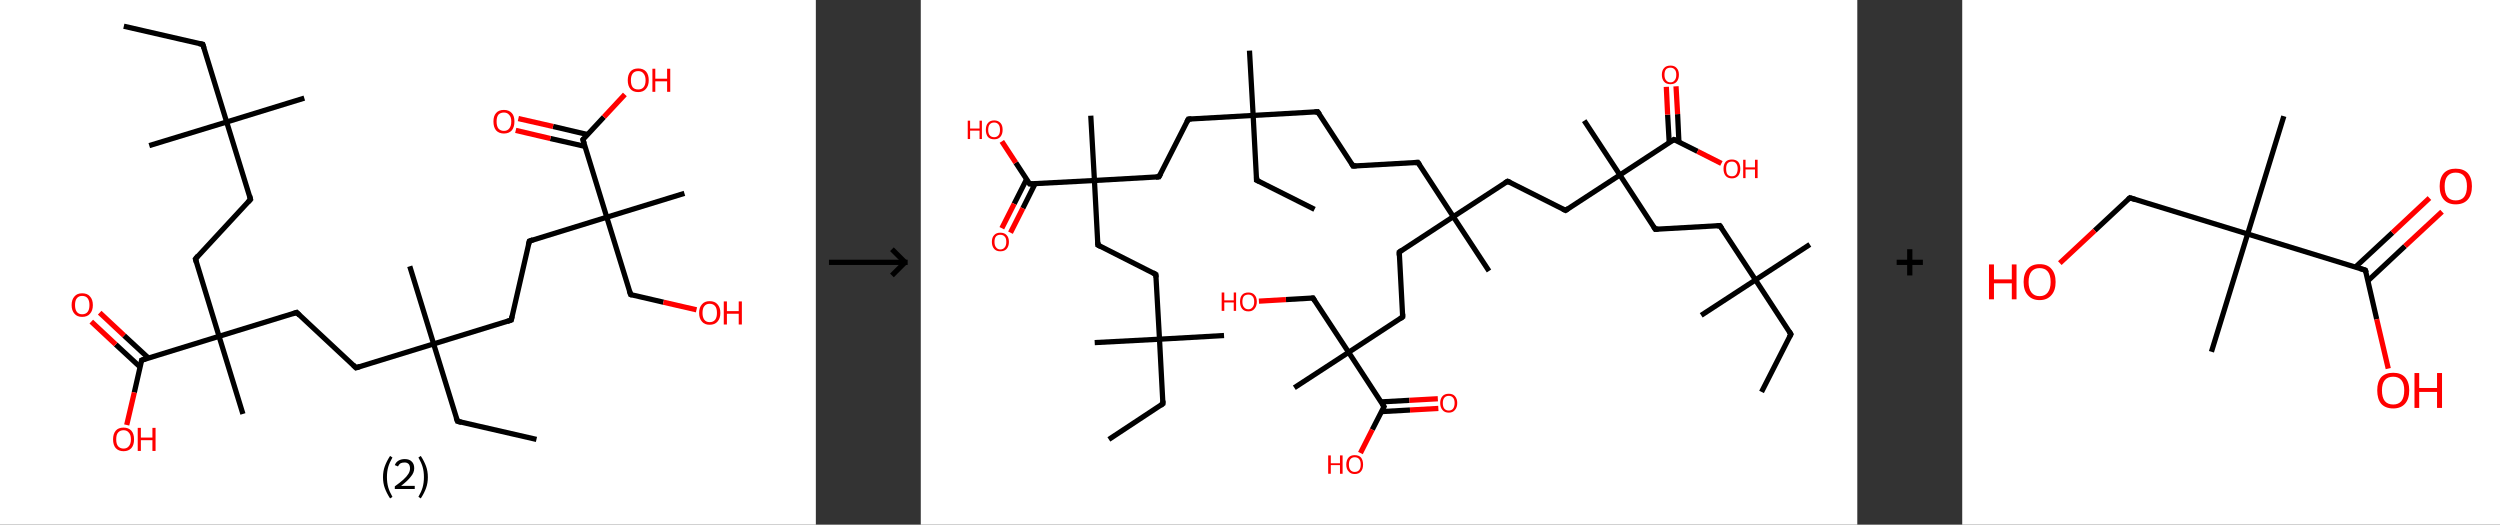 <?xml version='1.0' encoding='ASCII' standalone='yes'?>
<svg xmlns="http://www.w3.org/2000/svg" xmlns:xlink="http://www.w3.org/1999/xlink" version="1.1" width="953.0px" viewBox="0 0 953.0 200.0" height="200.0px">
  <rect x="0" y="0" width="953.0" height="200.0" fill="#333333" stroke="none"/>
  <g>
    <g transform="translate(0, 0) scale(1 1) "><!-- END OF HEADER -->
<rect style="opacity:1.0;fill:#FFFFFF;stroke:none" width="311.0" height="200.0" x="0.0" y="0.0"> </rect>
<path class="bond-0 atom-0 atom-1" d="M 47.2,10.0 L 77.3,16.9" style="fill:none;fill-rule:evenodd;stroke:#000000;stroke-width:2.0px;stroke-linecap:butt;stroke-linejoin:miter;stroke-opacity:1"/>
<path class="bond-1 atom-1 atom-2" d="M 77.3,16.9 L 86.4,46.5" style="fill:none;fill-rule:evenodd;stroke:#000000;stroke-width:2.0px;stroke-linecap:butt;stroke-linejoin:miter;stroke-opacity:1"/>
<path class="bond-2 atom-2 atom-3" d="M 86.4,46.5 L 56.9,55.5" style="fill:none;fill-rule:evenodd;stroke:#000000;stroke-width:2.0px;stroke-linecap:butt;stroke-linejoin:miter;stroke-opacity:1"/>
<path class="bond-3 atom-2 atom-4" d="M 86.4,46.5 L 116.0,37.4" style="fill:none;fill-rule:evenodd;stroke:#000000;stroke-width:2.0px;stroke-linecap:butt;stroke-linejoin:miter;stroke-opacity:1"/>
<path class="bond-4 atom-2 atom-5" d="M 86.4,46.5 L 95.5,76.0" style="fill:none;fill-rule:evenodd;stroke:#000000;stroke-width:2.0px;stroke-linecap:butt;stroke-linejoin:miter;stroke-opacity:1"/>
<path class="bond-5 atom-5 atom-6" d="M 95.5,76.0 L 74.5,98.7" style="fill:none;fill-rule:evenodd;stroke:#000000;stroke-width:2.0px;stroke-linecap:butt;stroke-linejoin:miter;stroke-opacity:1"/>
<path class="bond-6 atom-6 atom-7" d="M 74.5,98.7 L 83.5,128.2" style="fill:none;fill-rule:evenodd;stroke:#000000;stroke-width:2.0px;stroke-linecap:butt;stroke-linejoin:miter;stroke-opacity:1"/>
<path class="bond-7 atom-7 atom-8" d="M 83.5,128.2 L 92.6,157.8" style="fill:none;fill-rule:evenodd;stroke:#000000;stroke-width:2.0px;stroke-linecap:butt;stroke-linejoin:miter;stroke-opacity:1"/>
<path class="bond-8 atom-7 atom-9" d="M 83.5,128.2 L 113.1,119.1" style="fill:none;fill-rule:evenodd;stroke:#000000;stroke-width:2.0px;stroke-linecap:butt;stroke-linejoin:miter;stroke-opacity:1"/>
<path class="bond-9 atom-9 atom-10" d="M 113.1,119.1 L 135.7,140.2" style="fill:none;fill-rule:evenodd;stroke:#000000;stroke-width:2.0px;stroke-linecap:butt;stroke-linejoin:miter;stroke-opacity:1"/>
<path class="bond-10 atom-10 atom-11" d="M 135.7,140.2 L 165.3,131.1" style="fill:none;fill-rule:evenodd;stroke:#000000;stroke-width:2.0px;stroke-linecap:butt;stroke-linejoin:miter;stroke-opacity:1"/>
<path class="bond-11 atom-11 atom-12" d="M 165.3,131.1 L 156.2,101.5" style="fill:none;fill-rule:evenodd;stroke:#000000;stroke-width:2.0px;stroke-linecap:butt;stroke-linejoin:miter;stroke-opacity:1"/>
<path class="bond-12 atom-11 atom-13" d="M 165.3,131.1 L 174.4,160.6" style="fill:none;fill-rule:evenodd;stroke:#000000;stroke-width:2.0px;stroke-linecap:butt;stroke-linejoin:miter;stroke-opacity:1"/>
<path class="bond-13 atom-13 atom-14" d="M 174.4,160.6 L 204.5,167.5" style="fill:none;fill-rule:evenodd;stroke:#000000;stroke-width:2.0px;stroke-linecap:butt;stroke-linejoin:miter;stroke-opacity:1"/>
<path class="bond-14 atom-11 atom-15" d="M 165.3,131.1 L 194.9,122.0" style="fill:none;fill-rule:evenodd;stroke:#000000;stroke-width:2.0px;stroke-linecap:butt;stroke-linejoin:miter;stroke-opacity:1"/>
<path class="bond-15 atom-15 atom-16" d="M 194.9,122.0 L 201.8,91.9" style="fill:none;fill-rule:evenodd;stroke:#000000;stroke-width:2.0px;stroke-linecap:butt;stroke-linejoin:miter;stroke-opacity:1"/>
<path class="bond-16 atom-16 atom-17" d="M 201.8,91.9 L 231.3,82.8" style="fill:none;fill-rule:evenodd;stroke:#000000;stroke-width:2.0px;stroke-linecap:butt;stroke-linejoin:miter;stroke-opacity:1"/>
<path class="bond-17 atom-17 atom-18" d="M 231.3,82.8 L 260.9,73.7" style="fill:none;fill-rule:evenodd;stroke:#000000;stroke-width:2.0px;stroke-linecap:butt;stroke-linejoin:miter;stroke-opacity:1"/>
<path class="bond-18 atom-17 atom-19" d="M 231.3,82.8 L 240.4,112.3" style="fill:none;fill-rule:evenodd;stroke:#000000;stroke-width:2.0px;stroke-linecap:butt;stroke-linejoin:miter;stroke-opacity:1"/>
<path class="bond-19 atom-19 atom-20" d="M 240.4,112.3 L 252.9,115.2" style="fill:none;fill-rule:evenodd;stroke:#000000;stroke-width:2.0px;stroke-linecap:butt;stroke-linejoin:miter;stroke-opacity:1"/>
<path class="bond-19 atom-19 atom-20" d="M 252.9,115.2 L 265.5,118.1" style="fill:none;fill-rule:evenodd;stroke:#FF0000;stroke-width:2.0px;stroke-linecap:butt;stroke-linejoin:miter;stroke-opacity:1"/>
<path class="bond-20 atom-17 atom-21" d="M 231.3,82.8 L 222.2,53.2" style="fill:none;fill-rule:evenodd;stroke:#000000;stroke-width:2.0px;stroke-linecap:butt;stroke-linejoin:miter;stroke-opacity:1"/>
<path class="bond-21 atom-21 atom-22" d="M 224.0,51.3 L 210.8,48.2" style="fill:none;fill-rule:evenodd;stroke:#000000;stroke-width:2.0px;stroke-linecap:butt;stroke-linejoin:miter;stroke-opacity:1"/>
<path class="bond-21 atom-21 atom-22" d="M 210.8,48.2 L 197.6,45.2" style="fill:none;fill-rule:evenodd;stroke:#FF0000;stroke-width:2.0px;stroke-linecap:butt;stroke-linejoin:miter;stroke-opacity:1"/>
<path class="bond-21 atom-21 atom-22" d="M 223.0,55.8 L 209.8,52.8" style="fill:none;fill-rule:evenodd;stroke:#000000;stroke-width:2.0px;stroke-linecap:butt;stroke-linejoin:miter;stroke-opacity:1"/>
<path class="bond-21 atom-21 atom-22" d="M 209.8,52.8 L 196.6,49.7" style="fill:none;fill-rule:evenodd;stroke:#FF0000;stroke-width:2.0px;stroke-linecap:butt;stroke-linejoin:miter;stroke-opacity:1"/>
<path class="bond-22 atom-21 atom-23" d="M 222.2,53.2 L 230.2,44.6" style="fill:none;fill-rule:evenodd;stroke:#000000;stroke-width:2.0px;stroke-linecap:butt;stroke-linejoin:miter;stroke-opacity:1"/>
<path class="bond-22 atom-21 atom-23" d="M 230.2,44.6 L 238.2,36.0" style="fill:none;fill-rule:evenodd;stroke:#FF0000;stroke-width:2.0px;stroke-linecap:butt;stroke-linejoin:miter;stroke-opacity:1"/>
<path class="bond-23 atom-7 atom-24" d="M 83.5,128.2 L 54.0,137.3" style="fill:none;fill-rule:evenodd;stroke:#000000;stroke-width:2.0px;stroke-linecap:butt;stroke-linejoin:miter;stroke-opacity:1"/>
<path class="bond-24 atom-24 atom-25" d="M 56.6,136.5 L 47.3,127.9" style="fill:none;fill-rule:evenodd;stroke:#000000;stroke-width:2.0px;stroke-linecap:butt;stroke-linejoin:miter;stroke-opacity:1"/>
<path class="bond-24 atom-24 atom-25" d="M 47.3,127.9 L 38.0,119.2" style="fill:none;fill-rule:evenodd;stroke:#FF0000;stroke-width:2.0px;stroke-linecap:butt;stroke-linejoin:miter;stroke-opacity:1"/>
<path class="bond-24 atom-24 atom-25" d="M 53.4,139.9 L 44.1,131.3" style="fill:none;fill-rule:evenodd;stroke:#000000;stroke-width:2.0px;stroke-linecap:butt;stroke-linejoin:miter;stroke-opacity:1"/>
<path class="bond-24 atom-24 atom-25" d="M 44.1,131.3 L 34.8,122.6" style="fill:none;fill-rule:evenodd;stroke:#FF0000;stroke-width:2.0px;stroke-linecap:butt;stroke-linejoin:miter;stroke-opacity:1"/>
<path class="bond-25 atom-24 atom-26" d="M 54.0,137.3 L 51.2,149.6" style="fill:none;fill-rule:evenodd;stroke:#000000;stroke-width:2.0px;stroke-linecap:butt;stroke-linejoin:miter;stroke-opacity:1"/>
<path class="bond-25 atom-24 atom-26" d="M 51.2,149.6 L 48.3,162.0" style="fill:none;fill-rule:evenodd;stroke:#FF0000;stroke-width:2.0px;stroke-linecap:butt;stroke-linejoin:miter;stroke-opacity:1"/>
<path d="M 75.8,16.6 L 77.3,16.9 L 77.8,18.4" style="fill:none;stroke:#000000;stroke-width:2.0px;stroke-linecap:butt;stroke-linejoin:miter;stroke-opacity:1;"/>
<path d="M 95.1,74.5 L 95.5,76.0 L 94.5,77.1" style="fill:none;stroke:#000000;stroke-width:2.0px;stroke-linecap:butt;stroke-linejoin:miter;stroke-opacity:1;"/>
<path d="M 75.5,97.5 L 74.5,98.7 L 74.9,100.1" style="fill:none;stroke:#000000;stroke-width:2.0px;stroke-linecap:butt;stroke-linejoin:miter;stroke-opacity:1;"/>
<path d="M 111.6,119.6 L 113.1,119.1 L 114.2,120.2" style="fill:none;stroke:#000000;stroke-width:2.0px;stroke-linecap:butt;stroke-linejoin:miter;stroke-opacity:1;"/>
<path d="M 134.6,139.1 L 135.7,140.2 L 137.2,139.7" style="fill:none;stroke:#000000;stroke-width:2.0px;stroke-linecap:butt;stroke-linejoin:miter;stroke-opacity:1;"/>
<path d="M 173.9,159.2 L 174.4,160.6 L 175.9,161.0" style="fill:none;stroke:#000000;stroke-width:2.0px;stroke-linecap:butt;stroke-linejoin:miter;stroke-opacity:1;"/>
<path d="M 193.4,122.5 L 194.9,122.0 L 195.2,120.5" style="fill:none;stroke:#000000;stroke-width:2.0px;stroke-linecap:butt;stroke-linejoin:miter;stroke-opacity:1;"/>
<path d="M 201.4,93.4 L 201.8,91.9 L 203.2,91.4" style="fill:none;stroke:#000000;stroke-width:2.0px;stroke-linecap:butt;stroke-linejoin:miter;stroke-opacity:1;"/>
<path d="M 239.9,110.8 L 240.4,112.3 L 241.0,112.5" style="fill:none;stroke:#000000;stroke-width:2.0px;stroke-linecap:butt;stroke-linejoin:miter;stroke-opacity:1;"/>
<path d="M 222.7,54.7 L 222.2,53.2 L 222.6,52.8" style="fill:none;stroke:#000000;stroke-width:2.0px;stroke-linecap:butt;stroke-linejoin:miter;stroke-opacity:1;"/>
<path d="M 55.5,136.8 L 54.0,137.3 L 53.9,137.9" style="fill:none;stroke:#000000;stroke-width:2.0px;stroke-linecap:butt;stroke-linejoin:miter;stroke-opacity:1;"/>
<path class="atom-20" d="M 266.5 119.3 Q 266.5 117.2, 267.6 116.0 Q 268.6 114.8, 270.5 114.8 Q 272.5 114.8, 273.5 116.0 Q 274.6 117.2, 274.6 119.3 Q 274.6 121.4, 273.5 122.6 Q 272.5 123.8, 270.5 123.8 Q 268.6 123.8, 267.6 122.6 Q 266.5 121.4, 266.5 119.3 M 270.5 122.8 Q 271.9 122.8, 272.6 121.9 Q 273.3 121.0, 273.3 119.3 Q 273.3 117.5, 272.6 116.7 Q 271.9 115.8, 270.5 115.8 Q 269.2 115.8, 268.5 116.7 Q 267.8 117.5, 267.8 119.3 Q 267.8 121.0, 268.5 121.9 Q 269.2 122.8, 270.5 122.8 " fill="#FF0000"/>
<path class="atom-20" d="M 275.9 114.9 L 277.1 114.9 L 277.1 118.6 L 281.6 118.6 L 281.6 114.9 L 282.8 114.9 L 282.8 123.7 L 281.6 123.7 L 281.6 119.6 L 277.1 119.6 L 277.1 123.7 L 275.9 123.7 L 275.9 114.9 " fill="#FF0000"/>
<path class="atom-22" d="M 188.1 46.3 Q 188.1 44.2, 189.1 43.1 Q 190.1 41.9, 192.1 41.9 Q 194.0 41.9, 195.1 43.1 Q 196.1 44.2, 196.1 46.3 Q 196.1 48.5, 195.1 49.7 Q 194.0 50.9, 192.1 50.9 Q 190.2 50.9, 189.1 49.7 Q 188.1 48.5, 188.1 46.3 M 192.1 49.9 Q 193.4 49.9, 194.1 49.0 Q 194.9 48.1, 194.9 46.3 Q 194.9 44.6, 194.1 43.8 Q 193.4 42.9, 192.1 42.9 Q 190.8 42.9, 190.0 43.7 Q 189.3 44.6, 189.3 46.3 Q 189.3 48.1, 190.0 49.0 Q 190.8 49.9, 192.1 49.9 " fill="#FF0000"/>
<path class="atom-23" d="M 239.3 30.6 Q 239.3 28.5, 240.3 27.3 Q 241.3 26.1, 243.3 26.1 Q 245.2 26.1, 246.3 27.3 Q 247.3 28.5, 247.3 30.6 Q 247.3 32.7, 246.2 33.9 Q 245.2 35.1, 243.3 35.1 Q 241.3 35.1, 240.3 33.9 Q 239.3 32.7, 239.3 30.6 M 243.3 34.1 Q 244.6 34.1, 245.3 33.3 Q 246.1 32.4, 246.1 30.6 Q 246.1 28.9, 245.3 28.0 Q 244.6 27.1, 243.3 27.1 Q 241.9 27.1, 241.2 28.0 Q 240.5 28.9, 240.5 30.6 Q 240.5 32.4, 241.2 33.3 Q 241.9 34.1, 243.3 34.1 " fill="#FF0000"/>
<path class="atom-23" d="M 248.7 26.2 L 249.8 26.2 L 249.8 30.0 L 254.3 30.0 L 254.3 26.2 L 255.5 26.2 L 255.5 35.0 L 254.3 35.0 L 254.3 31.0 L 249.8 31.0 L 249.8 35.0 L 248.7 35.0 L 248.7 26.2 " fill="#FF0000"/>
<path class="atom-25" d="M 27.3 116.3 Q 27.3 114.2, 28.4 113.0 Q 29.4 111.8, 31.3 111.8 Q 33.3 111.8, 34.3 113.0 Q 35.4 114.2, 35.4 116.3 Q 35.4 118.4, 34.3 119.6 Q 33.3 120.8, 31.3 120.8 Q 29.4 120.8, 28.4 119.6 Q 27.3 118.4, 27.3 116.3 M 31.3 119.8 Q 32.7 119.8, 33.4 118.9 Q 34.1 118.0, 34.1 116.3 Q 34.1 114.6, 33.4 113.7 Q 32.7 112.8, 31.3 112.8 Q 30.0 112.8, 29.3 113.7 Q 28.6 114.5, 28.6 116.3 Q 28.6 118.0, 29.3 118.9 Q 30.0 119.8, 31.3 119.8 " fill="#FF0000"/>
<path class="atom-26" d="M 43.1 167.5 Q 43.1 165.4, 44.1 164.2 Q 45.1 163.0, 47.1 163.0 Q 49.0 163.0, 50.1 164.2 Q 51.1 165.4, 51.1 167.5 Q 51.1 169.6, 50.1 170.8 Q 49.0 172.0, 47.1 172.0 Q 45.2 172.0, 44.1 170.8 Q 43.1 169.6, 43.1 167.5 M 47.1 171.0 Q 48.4 171.0, 49.1 170.1 Q 49.9 169.2, 49.9 167.5 Q 49.9 165.7, 49.1 164.9 Q 48.4 164.0, 47.1 164.0 Q 45.8 164.0, 45.0 164.9 Q 44.3 165.7, 44.3 167.5 Q 44.3 169.2, 45.0 170.1 Q 45.8 171.0, 47.1 171.0 " fill="#FF0000"/>
<path class="atom-26" d="M 52.5 163.1 L 53.7 163.1 L 53.7 166.8 L 58.1 166.8 L 58.1 163.1 L 59.3 163.1 L 59.3 171.9 L 58.1 171.9 L 58.1 167.8 L 53.7 167.8 L 53.7 171.9 L 52.5 171.9 L 52.5 163.1 " fill="#FF0000"/>
<path class="legend" d="M 146.0 181.9 Q 146.0 179.6, 146.7 177.7 Q 147.4 175.8, 148.7 173.8 L 149.6 174.4 Q 148.5 176.3, 148.0 178.0 Q 147.5 179.7, 147.5 181.9 Q 147.5 184.0, 148.0 185.8 Q 148.5 187.5, 149.6 189.4 L 148.7 190.0 Q 147.4 188.0, 146.7 186.1 Q 146.0 184.2, 146.0 181.9 " fill="#000000"/>
<path class="legend" d="M 150.5 177.3 Q 150.9 176.2, 151.9 175.6 Q 152.9 175.0, 154.3 175.0 Q 156.0 175.0, 156.9 175.9 Q 157.9 176.8, 157.9 178.5 Q 157.9 180.2, 156.6 181.7 Q 155.4 183.3, 152.9 185.2 L 158.1 185.2 L 158.1 186.4 L 150.5 186.4 L 150.5 185.4 Q 152.6 183.9, 153.8 182.8 Q 155.1 181.6, 155.7 180.6 Q 156.3 179.6, 156.3 178.6 Q 156.3 177.5, 155.8 176.9 Q 155.2 176.3, 154.3 176.3 Q 153.3 176.3, 152.7 176.6 Q 152.1 177.0, 151.7 177.8 L 150.5 177.3 " fill="#000000"/>
<path class="legend" d="M 163.1 181.9 Q 163.1 184.2, 162.4 186.1 Q 161.7 188.0, 160.4 190.0 L 159.5 189.4 Q 160.6 187.5, 161.1 185.8 Q 161.6 184.0, 161.6 181.9 Q 161.6 179.7, 161.1 178.0 Q 160.6 176.3, 159.5 174.4 L 160.4 173.8 Q 161.7 175.8, 162.4 177.7 Q 163.1 179.6, 163.1 181.9 " fill="#000000"/>
</g>
    <g transform="translate(311.0, 0) scale(1 1) "><line x1="5" y1="100" x2="35" y2="100" style="stroke:rgb(0,0,0);stroke-width:2"/>
  <line x1="34" y1="100" x2="29" y2="95" style="stroke:rgb(0,0,0);stroke-width:2"/>
  <line x1="34" y1="100" x2="29" y2="105" style="stroke:rgb(0,0,0);stroke-width:2"/>
</g>
    <g transform="translate(351.0, 0) scale(1 1) "><!-- END OF HEADER -->
<rect style="opacity:1.0;fill:#FFFFFF;stroke:none" width="357.0" height="200.0" x="0.0" y="0.0"> </rect>
<path class="bond-0 atom-0 atom-1" d="M 71.7,167.5 L 92.3,153.9" style="fill:none;fill-rule:evenodd;stroke:#000000;stroke-width:2.0px;stroke-linecap:butt;stroke-linejoin:miter;stroke-opacity:1"/>
<path class="bond-1 atom-1 atom-2" d="M 92.3,153.9 L 91.0,129.3" style="fill:none;fill-rule:evenodd;stroke:#000000;stroke-width:2.0px;stroke-linecap:butt;stroke-linejoin:miter;stroke-opacity:1"/>
<path class="bond-2 atom-2 atom-3" d="M 91.0,129.3 L 66.3,130.6" style="fill:none;fill-rule:evenodd;stroke:#000000;stroke-width:2.0px;stroke-linecap:butt;stroke-linejoin:miter;stroke-opacity:1"/>
<path class="bond-3 atom-2 atom-4" d="M 91.0,129.3 L 115.6,127.9" style="fill:none;fill-rule:evenodd;stroke:#000000;stroke-width:2.0px;stroke-linecap:butt;stroke-linejoin:miter;stroke-opacity:1"/>
<path class="bond-4 atom-2 atom-5" d="M 91.0,129.3 L 89.6,104.6" style="fill:none;fill-rule:evenodd;stroke:#000000;stroke-width:2.0px;stroke-linecap:butt;stroke-linejoin:miter;stroke-opacity:1"/>
<path class="bond-5 atom-5 atom-6" d="M 89.6,104.6 L 67.5,93.4" style="fill:none;fill-rule:evenodd;stroke:#000000;stroke-width:2.0px;stroke-linecap:butt;stroke-linejoin:miter;stroke-opacity:1"/>
<path class="bond-6 atom-6 atom-7" d="M 67.5,93.4 L 66.2,68.8" style="fill:none;fill-rule:evenodd;stroke:#000000;stroke-width:2.0px;stroke-linecap:butt;stroke-linejoin:miter;stroke-opacity:1"/>
<path class="bond-7 atom-7 atom-8" d="M 66.2,68.8 L 64.8,44.1" style="fill:none;fill-rule:evenodd;stroke:#000000;stroke-width:2.0px;stroke-linecap:butt;stroke-linejoin:miter;stroke-opacity:1"/>
<path class="bond-8 atom-7 atom-9" d="M 66.2,68.8 L 90.8,67.4" style="fill:none;fill-rule:evenodd;stroke:#000000;stroke-width:2.0px;stroke-linecap:butt;stroke-linejoin:miter;stroke-opacity:1"/>
<path class="bond-9 atom-9 atom-10" d="M 90.8,67.4 L 102.0,45.4" style="fill:none;fill-rule:evenodd;stroke:#000000;stroke-width:2.0px;stroke-linecap:butt;stroke-linejoin:miter;stroke-opacity:1"/>
<path class="bond-10 atom-10 atom-11" d="M 102.0,45.4 L 126.7,44.0" style="fill:none;fill-rule:evenodd;stroke:#000000;stroke-width:2.0px;stroke-linecap:butt;stroke-linejoin:miter;stroke-opacity:1"/>
<path class="bond-11 atom-11 atom-12" d="M 126.7,44.0 L 125.3,19.3" style="fill:none;fill-rule:evenodd;stroke:#000000;stroke-width:2.0px;stroke-linecap:butt;stroke-linejoin:miter;stroke-opacity:1"/>
<path class="bond-12 atom-11 atom-13" d="M 126.7,44.0 L 128.0,68.7" style="fill:none;fill-rule:evenodd;stroke:#000000;stroke-width:2.0px;stroke-linecap:butt;stroke-linejoin:miter;stroke-opacity:1"/>
<path class="bond-13 atom-13 atom-14" d="M 128.0,68.7 L 150.1,79.8" style="fill:none;fill-rule:evenodd;stroke:#000000;stroke-width:2.0px;stroke-linecap:butt;stroke-linejoin:miter;stroke-opacity:1"/>
<path class="bond-14 atom-11 atom-15" d="M 126.7,44.0 L 151.3,42.6" style="fill:none;fill-rule:evenodd;stroke:#000000;stroke-width:2.0px;stroke-linecap:butt;stroke-linejoin:miter;stroke-opacity:1"/>
<path class="bond-15 atom-15 atom-16" d="M 151.3,42.6 L 164.8,63.3" style="fill:none;fill-rule:evenodd;stroke:#000000;stroke-width:2.0px;stroke-linecap:butt;stroke-linejoin:miter;stroke-opacity:1"/>
<path class="bond-16 atom-16 atom-17" d="M 164.8,63.3 L 189.5,61.9" style="fill:none;fill-rule:evenodd;stroke:#000000;stroke-width:2.0px;stroke-linecap:butt;stroke-linejoin:miter;stroke-opacity:1"/>
<path class="bond-17 atom-17 atom-18" d="M 189.5,61.9 L 203.0,82.6" style="fill:none;fill-rule:evenodd;stroke:#000000;stroke-width:2.0px;stroke-linecap:butt;stroke-linejoin:miter;stroke-opacity:1"/>
<path class="bond-18 atom-18 atom-19" d="M 203.0,82.6 L 216.6,103.3" style="fill:none;fill-rule:evenodd;stroke:#000000;stroke-width:2.0px;stroke-linecap:butt;stroke-linejoin:miter;stroke-opacity:1"/>
<path class="bond-19 atom-18 atom-20" d="M 203.0,82.6 L 182.4,96.1" style="fill:none;fill-rule:evenodd;stroke:#000000;stroke-width:2.0px;stroke-linecap:butt;stroke-linejoin:miter;stroke-opacity:1"/>
<path class="bond-20 atom-20 atom-21" d="M 182.4,96.1 L 183.7,120.8" style="fill:none;fill-rule:evenodd;stroke:#000000;stroke-width:2.0px;stroke-linecap:butt;stroke-linejoin:miter;stroke-opacity:1"/>
<path class="bond-21 atom-21 atom-22" d="M 183.7,120.8 L 163.1,134.3" style="fill:none;fill-rule:evenodd;stroke:#000000;stroke-width:2.0px;stroke-linecap:butt;stroke-linejoin:miter;stroke-opacity:1"/>
<path class="bond-22 atom-22 atom-23" d="M 163.1,134.3 L 142.4,147.8" style="fill:none;fill-rule:evenodd;stroke:#000000;stroke-width:2.0px;stroke-linecap:butt;stroke-linejoin:miter;stroke-opacity:1"/>
<path class="bond-23 atom-22 atom-24" d="M 163.1,134.3 L 149.5,113.6" style="fill:none;fill-rule:evenodd;stroke:#000000;stroke-width:2.0px;stroke-linecap:butt;stroke-linejoin:miter;stroke-opacity:1"/>
<path class="bond-24 atom-24 atom-25" d="M 149.5,113.6 L 139.2,114.2" style="fill:none;fill-rule:evenodd;stroke:#000000;stroke-width:2.0px;stroke-linecap:butt;stroke-linejoin:miter;stroke-opacity:1"/>
<path class="bond-24 atom-24 atom-25" d="M 139.2,114.2 L 128.9,114.8" style="fill:none;fill-rule:evenodd;stroke:#FF0000;stroke-width:2.0px;stroke-linecap:butt;stroke-linejoin:miter;stroke-opacity:1"/>
<path class="bond-25 atom-22 atom-26" d="M 163.1,134.3 L 176.6,155.0" style="fill:none;fill-rule:evenodd;stroke:#000000;stroke-width:2.0px;stroke-linecap:butt;stroke-linejoin:miter;stroke-opacity:1"/>
<path class="bond-26 atom-26 atom-27" d="M 175.6,156.9 L 186.5,156.3" style="fill:none;fill-rule:evenodd;stroke:#000000;stroke-width:2.0px;stroke-linecap:butt;stroke-linejoin:miter;stroke-opacity:1"/>
<path class="bond-26 atom-26 atom-27" d="M 186.5,156.3 L 197.3,155.7" style="fill:none;fill-rule:evenodd;stroke:#FF0000;stroke-width:2.0px;stroke-linecap:butt;stroke-linejoin:miter;stroke-opacity:1"/>
<path class="bond-26 atom-26 atom-27" d="M 175.4,153.2 L 186.3,152.6" style="fill:none;fill-rule:evenodd;stroke:#000000;stroke-width:2.0px;stroke-linecap:butt;stroke-linejoin:miter;stroke-opacity:1"/>
<path class="bond-26 atom-26 atom-27" d="M 186.3,152.6 L 197.1,152.0" style="fill:none;fill-rule:evenodd;stroke:#FF0000;stroke-width:2.0px;stroke-linecap:butt;stroke-linejoin:miter;stroke-opacity:1"/>
<path class="bond-27 atom-26 atom-28" d="M 176.6,155.0 L 172.1,163.8" style="fill:none;fill-rule:evenodd;stroke:#000000;stroke-width:2.0px;stroke-linecap:butt;stroke-linejoin:miter;stroke-opacity:1"/>
<path class="bond-27 atom-26 atom-28" d="M 172.1,163.8 L 167.6,172.7" style="fill:none;fill-rule:evenodd;stroke:#FF0000;stroke-width:2.0px;stroke-linecap:butt;stroke-linejoin:miter;stroke-opacity:1"/>
<path class="bond-28 atom-18 atom-29" d="M 203.0,82.6 L 223.7,69.1" style="fill:none;fill-rule:evenodd;stroke:#000000;stroke-width:2.0px;stroke-linecap:butt;stroke-linejoin:miter;stroke-opacity:1"/>
<path class="bond-29 atom-29 atom-30" d="M 223.7,69.1 L 245.8,80.2" style="fill:none;fill-rule:evenodd;stroke:#000000;stroke-width:2.0px;stroke-linecap:butt;stroke-linejoin:miter;stroke-opacity:1"/>
<path class="bond-30 atom-30 atom-31" d="M 245.8,80.2 L 266.5,66.7" style="fill:none;fill-rule:evenodd;stroke:#000000;stroke-width:2.0px;stroke-linecap:butt;stroke-linejoin:miter;stroke-opacity:1"/>
<path class="bond-31 atom-31 atom-32" d="M 266.5,66.7 L 252.9,46.0" style="fill:none;fill-rule:evenodd;stroke:#000000;stroke-width:2.0px;stroke-linecap:butt;stroke-linejoin:miter;stroke-opacity:1"/>
<path class="bond-32 atom-31 atom-33" d="M 266.5,66.7 L 280.0,87.4" style="fill:none;fill-rule:evenodd;stroke:#000000;stroke-width:2.0px;stroke-linecap:butt;stroke-linejoin:miter;stroke-opacity:1"/>
<path class="bond-33 atom-33 atom-34" d="M 280.0,87.4 L 304.6,86.0" style="fill:none;fill-rule:evenodd;stroke:#000000;stroke-width:2.0px;stroke-linecap:butt;stroke-linejoin:miter;stroke-opacity:1"/>
<path class="bond-34 atom-34 atom-35" d="M 304.6,86.0 L 318.2,106.7" style="fill:none;fill-rule:evenodd;stroke:#000000;stroke-width:2.0px;stroke-linecap:butt;stroke-linejoin:miter;stroke-opacity:1"/>
<path class="bond-35 atom-35 atom-36" d="M 318.2,106.7 L 338.9,93.2" style="fill:none;fill-rule:evenodd;stroke:#000000;stroke-width:2.0px;stroke-linecap:butt;stroke-linejoin:miter;stroke-opacity:1"/>
<path class="bond-36 atom-35 atom-37" d="M 318.2,106.7 L 297.5,120.2" style="fill:none;fill-rule:evenodd;stroke:#000000;stroke-width:2.0px;stroke-linecap:butt;stroke-linejoin:miter;stroke-opacity:1"/>
<path class="bond-37 atom-35 atom-38" d="M 318.2,106.7 L 331.7,127.4" style="fill:none;fill-rule:evenodd;stroke:#000000;stroke-width:2.0px;stroke-linecap:butt;stroke-linejoin:miter;stroke-opacity:1"/>
<path class="bond-38 atom-38 atom-39" d="M 331.7,127.4 L 320.5,149.4" style="fill:none;fill-rule:evenodd;stroke:#000000;stroke-width:2.0px;stroke-linecap:butt;stroke-linejoin:miter;stroke-opacity:1"/>
<path class="bond-39 atom-31 atom-40" d="M 266.5,66.7 L 287.1,53.2" style="fill:none;fill-rule:evenodd;stroke:#000000;stroke-width:2.0px;stroke-linecap:butt;stroke-linejoin:miter;stroke-opacity:1"/>
<path class="bond-40 atom-40 atom-41" d="M 289.0,54.1 L 288.5,43.5" style="fill:none;fill-rule:evenodd;stroke:#000000;stroke-width:2.0px;stroke-linecap:butt;stroke-linejoin:miter;stroke-opacity:1"/>
<path class="bond-40 atom-40 atom-41" d="M 288.5,43.5 L 287.9,32.9" style="fill:none;fill-rule:evenodd;stroke:#FF0000;stroke-width:2.0px;stroke-linecap:butt;stroke-linejoin:miter;stroke-opacity:1"/>
<path class="bond-40 atom-40 atom-41" d="M 285.3,54.3 L 284.7,43.7" style="fill:none;fill-rule:evenodd;stroke:#000000;stroke-width:2.0px;stroke-linecap:butt;stroke-linejoin:miter;stroke-opacity:1"/>
<path class="bond-40 atom-40 atom-41" d="M 284.7,43.7 L 284.2,33.1" style="fill:none;fill-rule:evenodd;stroke:#FF0000;stroke-width:2.0px;stroke-linecap:butt;stroke-linejoin:miter;stroke-opacity:1"/>
<path class="bond-41 atom-40 atom-42" d="M 287.1,53.2 L 296.1,57.7" style="fill:none;fill-rule:evenodd;stroke:#000000;stroke-width:2.0px;stroke-linecap:butt;stroke-linejoin:miter;stroke-opacity:1"/>
<path class="bond-41 atom-40 atom-42" d="M 296.1,57.7 L 305.2,62.3" style="fill:none;fill-rule:evenodd;stroke:#FF0000;stroke-width:2.0px;stroke-linecap:butt;stroke-linejoin:miter;stroke-opacity:1"/>
<path class="bond-42 atom-7 atom-43" d="M 66.2,68.8 L 41.5,70.1" style="fill:none;fill-rule:evenodd;stroke:#000000;stroke-width:2.0px;stroke-linecap:butt;stroke-linejoin:miter;stroke-opacity:1"/>
<path class="bond-43 atom-43 atom-44" d="M 40.3,68.4 L 35.6,77.7" style="fill:none;fill-rule:evenodd;stroke:#000000;stroke-width:2.0px;stroke-linecap:butt;stroke-linejoin:miter;stroke-opacity:1"/>
<path class="bond-43 atom-43 atom-44" d="M 35.6,77.7 L 30.9,87.0" style="fill:none;fill-rule:evenodd;stroke:#FF0000;stroke-width:2.0px;stroke-linecap:butt;stroke-linejoin:miter;stroke-opacity:1"/>
<path class="bond-43 atom-43 atom-44" d="M 43.6,70.0 L 38.9,79.4" style="fill:none;fill-rule:evenodd;stroke:#000000;stroke-width:2.0px;stroke-linecap:butt;stroke-linejoin:miter;stroke-opacity:1"/>
<path class="bond-43 atom-43 atom-44" d="M 38.9,79.4 L 34.2,88.7" style="fill:none;fill-rule:evenodd;stroke:#FF0000;stroke-width:2.0px;stroke-linecap:butt;stroke-linejoin:miter;stroke-opacity:1"/>
<path class="bond-44 atom-43 atom-45" d="M 41.5,70.1 L 36.2,62.0" style="fill:none;fill-rule:evenodd;stroke:#000000;stroke-width:2.0px;stroke-linecap:butt;stroke-linejoin:miter;stroke-opacity:1"/>
<path class="bond-44 atom-43 atom-45" d="M 36.2,62.0 L 30.9,53.9" style="fill:none;fill-rule:evenodd;stroke:#FF0000;stroke-width:2.0px;stroke-linecap:butt;stroke-linejoin:miter;stroke-opacity:1"/>
<path d="M 91.3,154.6 L 92.3,153.9 L 92.3,152.7" style="fill:none;stroke:#000000;stroke-width:2.0px;stroke-linecap:butt;stroke-linejoin:miter;stroke-opacity:1;"/>
<path d="M 89.7,105.8 L 89.6,104.6 L 88.5,104.0" style="fill:none;stroke:#000000;stroke-width:2.0px;stroke-linecap:butt;stroke-linejoin:miter;stroke-opacity:1;"/>
<path d="M 68.6,94.0 L 67.5,93.4 L 67.5,92.2" style="fill:none;stroke:#000000;stroke-width:2.0px;stroke-linecap:butt;stroke-linejoin:miter;stroke-opacity:1;"/>
<path d="M 89.6,67.5 L 90.8,67.4 L 91.4,66.3" style="fill:none;stroke:#000000;stroke-width:2.0px;stroke-linecap:butt;stroke-linejoin:miter;stroke-opacity:1;"/>
<path d="M 101.4,46.5 L 102.0,45.4 L 103.2,45.3" style="fill:none;stroke:#000000;stroke-width:2.0px;stroke-linecap:butt;stroke-linejoin:miter;stroke-opacity:1;"/>
<path d="M 128.0,67.4 L 128.0,68.7 L 129.1,69.2" style="fill:none;stroke:#000000;stroke-width:2.0px;stroke-linecap:butt;stroke-linejoin:miter;stroke-opacity:1;"/>
<path d="M 150.1,42.7 L 151.3,42.6 L 152.0,43.6" style="fill:none;stroke:#000000;stroke-width:2.0px;stroke-linecap:butt;stroke-linejoin:miter;stroke-opacity:1;"/>
<path d="M 164.2,62.3 L 164.8,63.3 L 166.1,63.2" style="fill:none;stroke:#000000;stroke-width:2.0px;stroke-linecap:butt;stroke-linejoin:miter;stroke-opacity:1;"/>
<path d="M 188.3,62.0 L 189.5,61.9 L 190.2,62.9" style="fill:none;stroke:#000000;stroke-width:2.0px;stroke-linecap:butt;stroke-linejoin:miter;stroke-opacity:1;"/>
<path d="M 183.4,95.4 L 182.4,96.1 L 182.4,97.4" style="fill:none;stroke:#000000;stroke-width:2.0px;stroke-linecap:butt;stroke-linejoin:miter;stroke-opacity:1;"/>
<path d="M 183.7,119.6 L 183.7,120.8 L 182.7,121.5" style="fill:none;stroke:#000000;stroke-width:2.0px;stroke-linecap:butt;stroke-linejoin:miter;stroke-opacity:1;"/>
<path d="M 150.2,114.7 L 149.5,113.6 L 149.0,113.7" style="fill:none;stroke:#000000;stroke-width:2.0px;stroke-linecap:butt;stroke-linejoin:miter;stroke-opacity:1;"/>
<path d="M 175.9,154.0 L 176.6,155.0 L 176.4,155.4" style="fill:none;stroke:#000000;stroke-width:2.0px;stroke-linecap:butt;stroke-linejoin:miter;stroke-opacity:1;"/>
<path d="M 222.7,69.7 L 223.7,69.1 L 224.8,69.6" style="fill:none;stroke:#000000;stroke-width:2.0px;stroke-linecap:butt;stroke-linejoin:miter;stroke-opacity:1;"/>
<path d="M 244.7,79.7 L 245.8,80.2 L 246.8,79.5" style="fill:none;stroke:#000000;stroke-width:2.0px;stroke-linecap:butt;stroke-linejoin:miter;stroke-opacity:1;"/>
<path d="M 279.3,86.3 L 280.0,87.4 L 281.2,87.3" style="fill:none;stroke:#000000;stroke-width:2.0px;stroke-linecap:butt;stroke-linejoin:miter;stroke-opacity:1;"/>
<path d="M 303.4,86.1 L 304.6,86.0 L 305.3,87.0" style="fill:none;stroke:#000000;stroke-width:2.0px;stroke-linecap:butt;stroke-linejoin:miter;stroke-opacity:1;"/>
<path d="M 331.0,126.3 L 331.7,127.4 L 331.1,128.5" style="fill:none;stroke:#000000;stroke-width:2.0px;stroke-linecap:butt;stroke-linejoin:miter;stroke-opacity:1;"/>
<path d="M 286.1,53.8 L 287.1,53.2 L 287.6,53.4" style="fill:none;stroke:#000000;stroke-width:2.0px;stroke-linecap:butt;stroke-linejoin:miter;stroke-opacity:1;"/>
<path d="M 42.7,70.1 L 41.5,70.1 L 41.2,69.7" style="fill:none;stroke:#000000;stroke-width:2.0px;stroke-linecap:butt;stroke-linejoin:miter;stroke-opacity:1;"/>
<path class="atom-25" d="M 114.7 111.5 L 115.7 111.5 L 115.7 114.5 L 119.3 114.5 L 119.3 111.5 L 120.2 111.5 L 120.2 118.5 L 119.3 118.5 L 119.3 115.3 L 115.7 115.3 L 115.7 118.5 L 114.7 118.5 L 114.7 111.5 " fill="#FF0000"/>
<path class="atom-25" d="M 121.7 115.0 Q 121.7 113.3, 122.5 112.4 Q 123.3 111.5, 124.9 111.5 Q 126.4 111.5, 127.2 112.4 Q 128.1 113.3, 128.1 115.0 Q 128.1 116.7, 127.2 117.7 Q 126.4 118.7, 124.9 118.7 Q 123.3 118.7, 122.5 117.7 Q 121.7 116.7, 121.7 115.0 M 124.9 117.9 Q 125.9 117.9, 126.5 117.1 Q 127.1 116.4, 127.1 115.0 Q 127.1 113.7, 126.5 113.0 Q 125.9 112.3, 124.9 112.3 Q 123.8 112.3, 123.2 112.9 Q 122.6 113.6, 122.6 115.0 Q 122.6 116.4, 123.2 117.1 Q 123.8 117.9, 124.9 117.9 " fill="#FF0000"/>
<path class="atom-27" d="M 198.0 153.6 Q 198.0 152.0, 198.9 151.0 Q 199.7 150.1, 201.3 150.1 Q 202.8 150.1, 203.6 151.0 Q 204.5 152.0, 204.5 153.6 Q 204.5 155.3, 203.6 156.3 Q 202.8 157.3, 201.3 157.3 Q 199.7 157.3, 198.9 156.3 Q 198.0 155.3, 198.0 153.6 M 201.3 156.5 Q 202.3 156.5, 202.9 155.8 Q 203.5 155.0, 203.5 153.6 Q 203.5 152.3, 202.9 151.6 Q 202.3 150.9, 201.3 150.9 Q 200.2 150.9, 199.6 151.6 Q 199.0 152.3, 199.0 153.6 Q 199.0 155.1, 199.6 155.8 Q 200.2 156.5, 201.3 156.5 " fill="#FF0000"/>
<path class="atom-28" d="M 155.3 173.6 L 156.3 173.6 L 156.3 176.6 L 159.8 176.6 L 159.8 173.6 L 160.8 173.6 L 160.8 180.6 L 159.8 180.6 L 159.8 177.3 L 156.3 177.3 L 156.3 180.6 L 155.3 180.6 L 155.3 173.6 " fill="#FF0000"/>
<path class="atom-28" d="M 162.2 177.1 Q 162.2 175.4, 163.1 174.4 Q 163.9 173.5, 165.4 173.5 Q 167.0 173.5, 167.8 174.4 Q 168.6 175.4, 168.6 177.1 Q 168.6 178.8, 167.8 179.7 Q 167.0 180.7, 165.4 180.7 Q 163.9 180.7, 163.1 179.7 Q 162.2 178.8, 162.2 177.1 M 165.4 179.9 Q 166.5 179.9, 167.1 179.2 Q 167.7 178.5, 167.7 177.1 Q 167.7 175.7, 167.1 175.0 Q 166.5 174.3, 165.4 174.3 Q 164.4 174.3, 163.8 175.0 Q 163.2 175.7, 163.2 177.1 Q 163.2 178.5, 163.8 179.2 Q 164.4 179.9, 165.4 179.9 " fill="#FF0000"/>
<path class="atom-41" d="M 282.5 28.5 Q 282.5 26.8, 283.4 25.9 Q 284.2 25.0, 285.8 25.0 Q 287.3 25.0, 288.1 25.9 Q 289.0 26.8, 289.0 28.5 Q 289.0 30.2, 288.1 31.2 Q 287.3 32.1, 285.8 32.1 Q 284.2 32.1, 283.4 31.2 Q 282.5 30.2, 282.5 28.5 M 285.8 31.4 Q 286.8 31.4, 287.4 30.6 Q 288.0 29.9, 288.0 28.5 Q 288.0 27.1, 287.4 26.5 Q 286.8 25.8, 285.8 25.8 Q 284.7 25.8, 284.1 26.4 Q 283.5 27.1, 283.5 28.5 Q 283.5 29.9, 284.1 30.6 Q 284.7 31.4, 285.8 31.4 " fill="#FF0000"/>
<path class="atom-42" d="M 306.0 64.3 Q 306.0 62.7, 306.8 61.7 Q 307.6 60.8, 309.2 60.8 Q 310.7 60.8, 311.6 61.7 Q 312.4 62.7, 312.4 64.3 Q 312.4 66.0, 311.6 67.0 Q 310.7 68.0, 309.2 68.0 Q 307.6 68.0, 306.8 67.0 Q 306.0 66.0, 306.0 64.3 M 309.2 67.2 Q 310.3 67.2, 310.8 66.5 Q 311.4 65.7, 311.4 64.3 Q 311.4 63.0, 310.8 62.3 Q 310.3 61.6, 309.2 61.6 Q 308.1 61.6, 307.5 62.3 Q 307.0 63.0, 307.0 64.3 Q 307.0 65.8, 307.5 66.5 Q 308.1 67.2, 309.2 67.2 " fill="#FF0000"/>
<path class="atom-42" d="M 313.5 60.9 L 314.4 60.9 L 314.4 63.8 L 318.0 63.8 L 318.0 60.9 L 319.0 60.9 L 319.0 67.9 L 318.0 67.9 L 318.0 64.6 L 314.4 64.6 L 314.4 67.9 L 313.5 67.9 L 313.5 60.9 " fill="#FF0000"/>
<path class="atom-44" d="M 27.1 92.2 Q 27.1 90.5, 28.0 89.6 Q 28.8 88.7, 30.3 88.7 Q 31.9 88.7, 32.7 89.6 Q 33.6 90.5, 33.6 92.2 Q 33.6 93.9, 32.7 94.9 Q 31.9 95.8, 30.3 95.8 Q 28.8 95.8, 28.0 94.9 Q 27.1 93.9, 27.1 92.2 M 30.3 95.1 Q 31.4 95.1, 32.0 94.3 Q 32.6 93.6, 32.6 92.2 Q 32.6 90.8, 32.0 90.2 Q 31.4 89.5, 30.3 89.5 Q 29.3 89.5, 28.7 90.1 Q 28.1 90.8, 28.1 92.2 Q 28.1 93.6, 28.7 94.3 Q 29.3 95.1, 30.3 95.1 " fill="#FF0000"/>
<path class="atom-45" d="M 17.9 46.0 L 18.8 46.0 L 18.8 49.0 L 22.4 49.0 L 22.4 46.0 L 23.3 46.0 L 23.3 53.0 L 22.4 53.0 L 22.4 49.8 L 18.8 49.8 L 18.8 53.0 L 17.9 53.0 L 17.9 46.0 " fill="#FF0000"/>
<path class="atom-45" d="M 24.8 49.5 Q 24.8 47.8, 25.6 46.9 Q 26.4 45.9, 28.0 45.9 Q 29.5 45.9, 30.4 46.9 Q 31.2 47.8, 31.2 49.5 Q 31.2 51.2, 30.3 52.2 Q 29.5 53.1, 28.0 53.1 Q 26.4 53.1, 25.6 52.2 Q 24.8 51.2, 24.8 49.5 M 28.0 52.3 Q 29.0 52.3, 29.6 51.6 Q 30.2 50.9, 30.2 49.5 Q 30.2 48.1, 29.6 47.4 Q 29.0 46.7, 28.0 46.7 Q 26.9 46.7, 26.3 47.4 Q 25.7 48.1, 25.7 49.5 Q 25.7 50.9, 26.3 51.6 Q 26.9 52.3, 28.0 52.3 " fill="#FF0000"/>
</g>
    <g transform="translate(708.0, 0) scale(1 1) "><line x1="15" y1="100" x2="25" y2="100" style="stroke:rgb(0,0,0);stroke-width:2"/>
  <line x1="20" y1="95" x2="20" y2="105" style="stroke:rgb(0,0,0);stroke-width:2"/>
</g>
    <g transform="translate(748.0, 0) scale(1 1) "><!-- END OF HEADER -->
<rect style="opacity:1.0;fill:#FFFFFF;stroke:none" width="205.0" height="200.0" x="0.0" y="0.0"> </rect>
<path class="bond-0 atom-0 atom-1" d="M 122.6,44.3 L 108.8,89.2" style="fill:none;fill-rule:evenodd;stroke:#000000;stroke-width:2.0px;stroke-linecap:butt;stroke-linejoin:miter;stroke-opacity:1"/>
<path class="bond-1 atom-1 atom-2" d="M 108.8,89.2 L 95.0,134.1" style="fill:none;fill-rule:evenodd;stroke:#000000;stroke-width:2.0px;stroke-linecap:butt;stroke-linejoin:miter;stroke-opacity:1"/>
<path class="bond-2 atom-1 atom-3" d="M 108.8,89.2 L 63.9,75.4" style="fill:none;fill-rule:evenodd;stroke:#000000;stroke-width:2.0px;stroke-linecap:butt;stroke-linejoin:miter;stroke-opacity:1"/>
<path class="bond-3 atom-3 atom-4" d="M 63.9,75.4 L 50.5,87.9" style="fill:none;fill-rule:evenodd;stroke:#000000;stroke-width:2.0px;stroke-linecap:butt;stroke-linejoin:miter;stroke-opacity:1"/>
<path class="bond-3 atom-3 atom-4" d="M 50.5,87.9 L 37.2,100.3" style="fill:none;fill-rule:evenodd;stroke:#FF0000;stroke-width:2.0px;stroke-linecap:butt;stroke-linejoin:miter;stroke-opacity:1"/>
<path class="bond-4 atom-1 atom-5" d="M 108.8,89.2 L 153.7,103.0" style="fill:none;fill-rule:evenodd;stroke:#000000;stroke-width:2.0px;stroke-linecap:butt;stroke-linejoin:miter;stroke-opacity:1"/>
<path class="bond-5 atom-5 atom-6" d="M 154.7,107.0 L 168.8,93.8" style="fill:none;fill-rule:evenodd;stroke:#000000;stroke-width:2.0px;stroke-linecap:butt;stroke-linejoin:miter;stroke-opacity:1"/>
<path class="bond-5 atom-5 atom-6" d="M 168.8,93.8 L 182.9,80.7" style="fill:none;fill-rule:evenodd;stroke:#FF0000;stroke-width:2.0px;stroke-linecap:butt;stroke-linejoin:miter;stroke-opacity:1"/>
<path class="bond-5 atom-5 atom-6" d="M 149.9,101.8 L 164.0,88.7" style="fill:none;fill-rule:evenodd;stroke:#000000;stroke-width:2.0px;stroke-linecap:butt;stroke-linejoin:miter;stroke-opacity:1"/>
<path class="bond-5 atom-5 atom-6" d="M 164.0,88.7 L 178.1,75.5" style="fill:none;fill-rule:evenodd;stroke:#FF0000;stroke-width:2.0px;stroke-linecap:butt;stroke-linejoin:miter;stroke-opacity:1"/>
<path class="bond-6 atom-5 atom-7" d="M 153.7,103.0 L 158.0,121.7" style="fill:none;fill-rule:evenodd;stroke:#000000;stroke-width:2.0px;stroke-linecap:butt;stroke-linejoin:miter;stroke-opacity:1"/>
<path class="bond-6 atom-5 atom-7" d="M 158.0,121.7 L 162.4,140.5" style="fill:none;fill-rule:evenodd;stroke:#FF0000;stroke-width:2.0px;stroke-linecap:butt;stroke-linejoin:miter;stroke-opacity:1"/>
<path d="M 66.1,76.1 L 63.9,75.4 L 63.2,76.0" style="fill:none;stroke:#000000;stroke-width:2.0px;stroke-linecap:butt;stroke-linejoin:miter;stroke-opacity:1;"/>
<path d="M 151.5,102.3 L 153.7,103.0 L 154.0,103.9" style="fill:none;stroke:#000000;stroke-width:2.0px;stroke-linecap:butt;stroke-linejoin:miter;stroke-opacity:1;"/>
<path class="atom-4" d="M 10.2 100.8 L 12.1 100.8 L 12.1 106.5 L 18.9 106.5 L 18.9 100.8 L 20.7 100.8 L 20.7 114.1 L 18.9 114.1 L 18.9 108.0 L 12.1 108.0 L 12.1 114.1 L 10.2 114.1 L 10.2 100.8 " fill="#FF0000"/>
<path class="atom-4" d="M 23.4 107.5 Q 23.4 104.3, 25.0 102.5 Q 26.5 100.7, 29.5 100.7 Q 32.5 100.7, 34.0 102.5 Q 35.6 104.3, 35.6 107.5 Q 35.6 110.7, 34.0 112.5 Q 32.4 114.4, 29.5 114.4 Q 26.6 114.4, 25.0 112.5 Q 23.4 110.7, 23.4 107.5 M 29.5 112.9 Q 31.5 112.9, 32.6 111.5 Q 33.7 110.1, 33.7 107.5 Q 33.7 104.8, 32.6 103.5 Q 31.5 102.2, 29.5 102.2 Q 27.5 102.2, 26.4 103.5 Q 25.3 104.8, 25.3 107.5 Q 25.3 110.1, 26.4 111.5 Q 27.5 112.9, 29.5 112.9 " fill="#FF0000"/>
<path class="atom-6" d="M 182.0 71.0 Q 182.0 67.8, 183.6 66.0 Q 185.2 64.3, 188.1 64.3 Q 191.1 64.3, 192.7 66.0 Q 194.3 67.8, 194.3 71.0 Q 194.3 74.3, 192.7 76.1 Q 191.1 77.9, 188.1 77.9 Q 185.2 77.9, 183.6 76.1 Q 182.0 74.3, 182.0 71.0 M 188.1 76.4 Q 190.2 76.4, 191.3 75.1 Q 192.4 73.7, 192.4 71.0 Q 192.4 68.4, 191.3 67.1 Q 190.2 65.8, 188.1 65.8 Q 186.1 65.8, 185.0 67.1 Q 183.9 68.4, 183.9 71.0 Q 183.9 73.7, 185.0 75.1 Q 186.1 76.4, 188.1 76.4 " fill="#FF0000"/>
<path class="atom-7" d="M 158.2 148.8 Q 158.2 145.6, 159.7 143.8 Q 161.3 142.1, 164.3 142.1 Q 167.2 142.1, 168.8 143.8 Q 170.4 145.6, 170.4 148.8 Q 170.4 152.1, 168.8 153.9 Q 167.2 155.7, 164.3 155.7 Q 161.3 155.7, 159.7 153.9 Q 158.2 152.1, 158.2 148.8 M 164.3 154.2 Q 166.3 154.2, 167.4 152.9 Q 168.5 151.5, 168.5 148.8 Q 168.5 146.2, 167.4 144.9 Q 166.3 143.6, 164.3 143.6 Q 162.2 143.6, 161.1 144.9 Q 160.0 146.2, 160.0 148.8 Q 160.0 151.5, 161.1 152.9 Q 162.2 154.2, 164.3 154.2 " fill="#FF0000"/>
<path class="atom-7" d="M 172.4 142.2 L 174.2 142.2 L 174.2 147.9 L 181.0 147.9 L 181.0 142.2 L 182.9 142.2 L 182.9 155.5 L 181.0 155.5 L 181.0 149.4 L 174.2 149.4 L 174.2 155.5 L 172.4 155.5 L 172.4 142.2 " fill="#FF0000"/>
</g>
  </g>
</svg>
